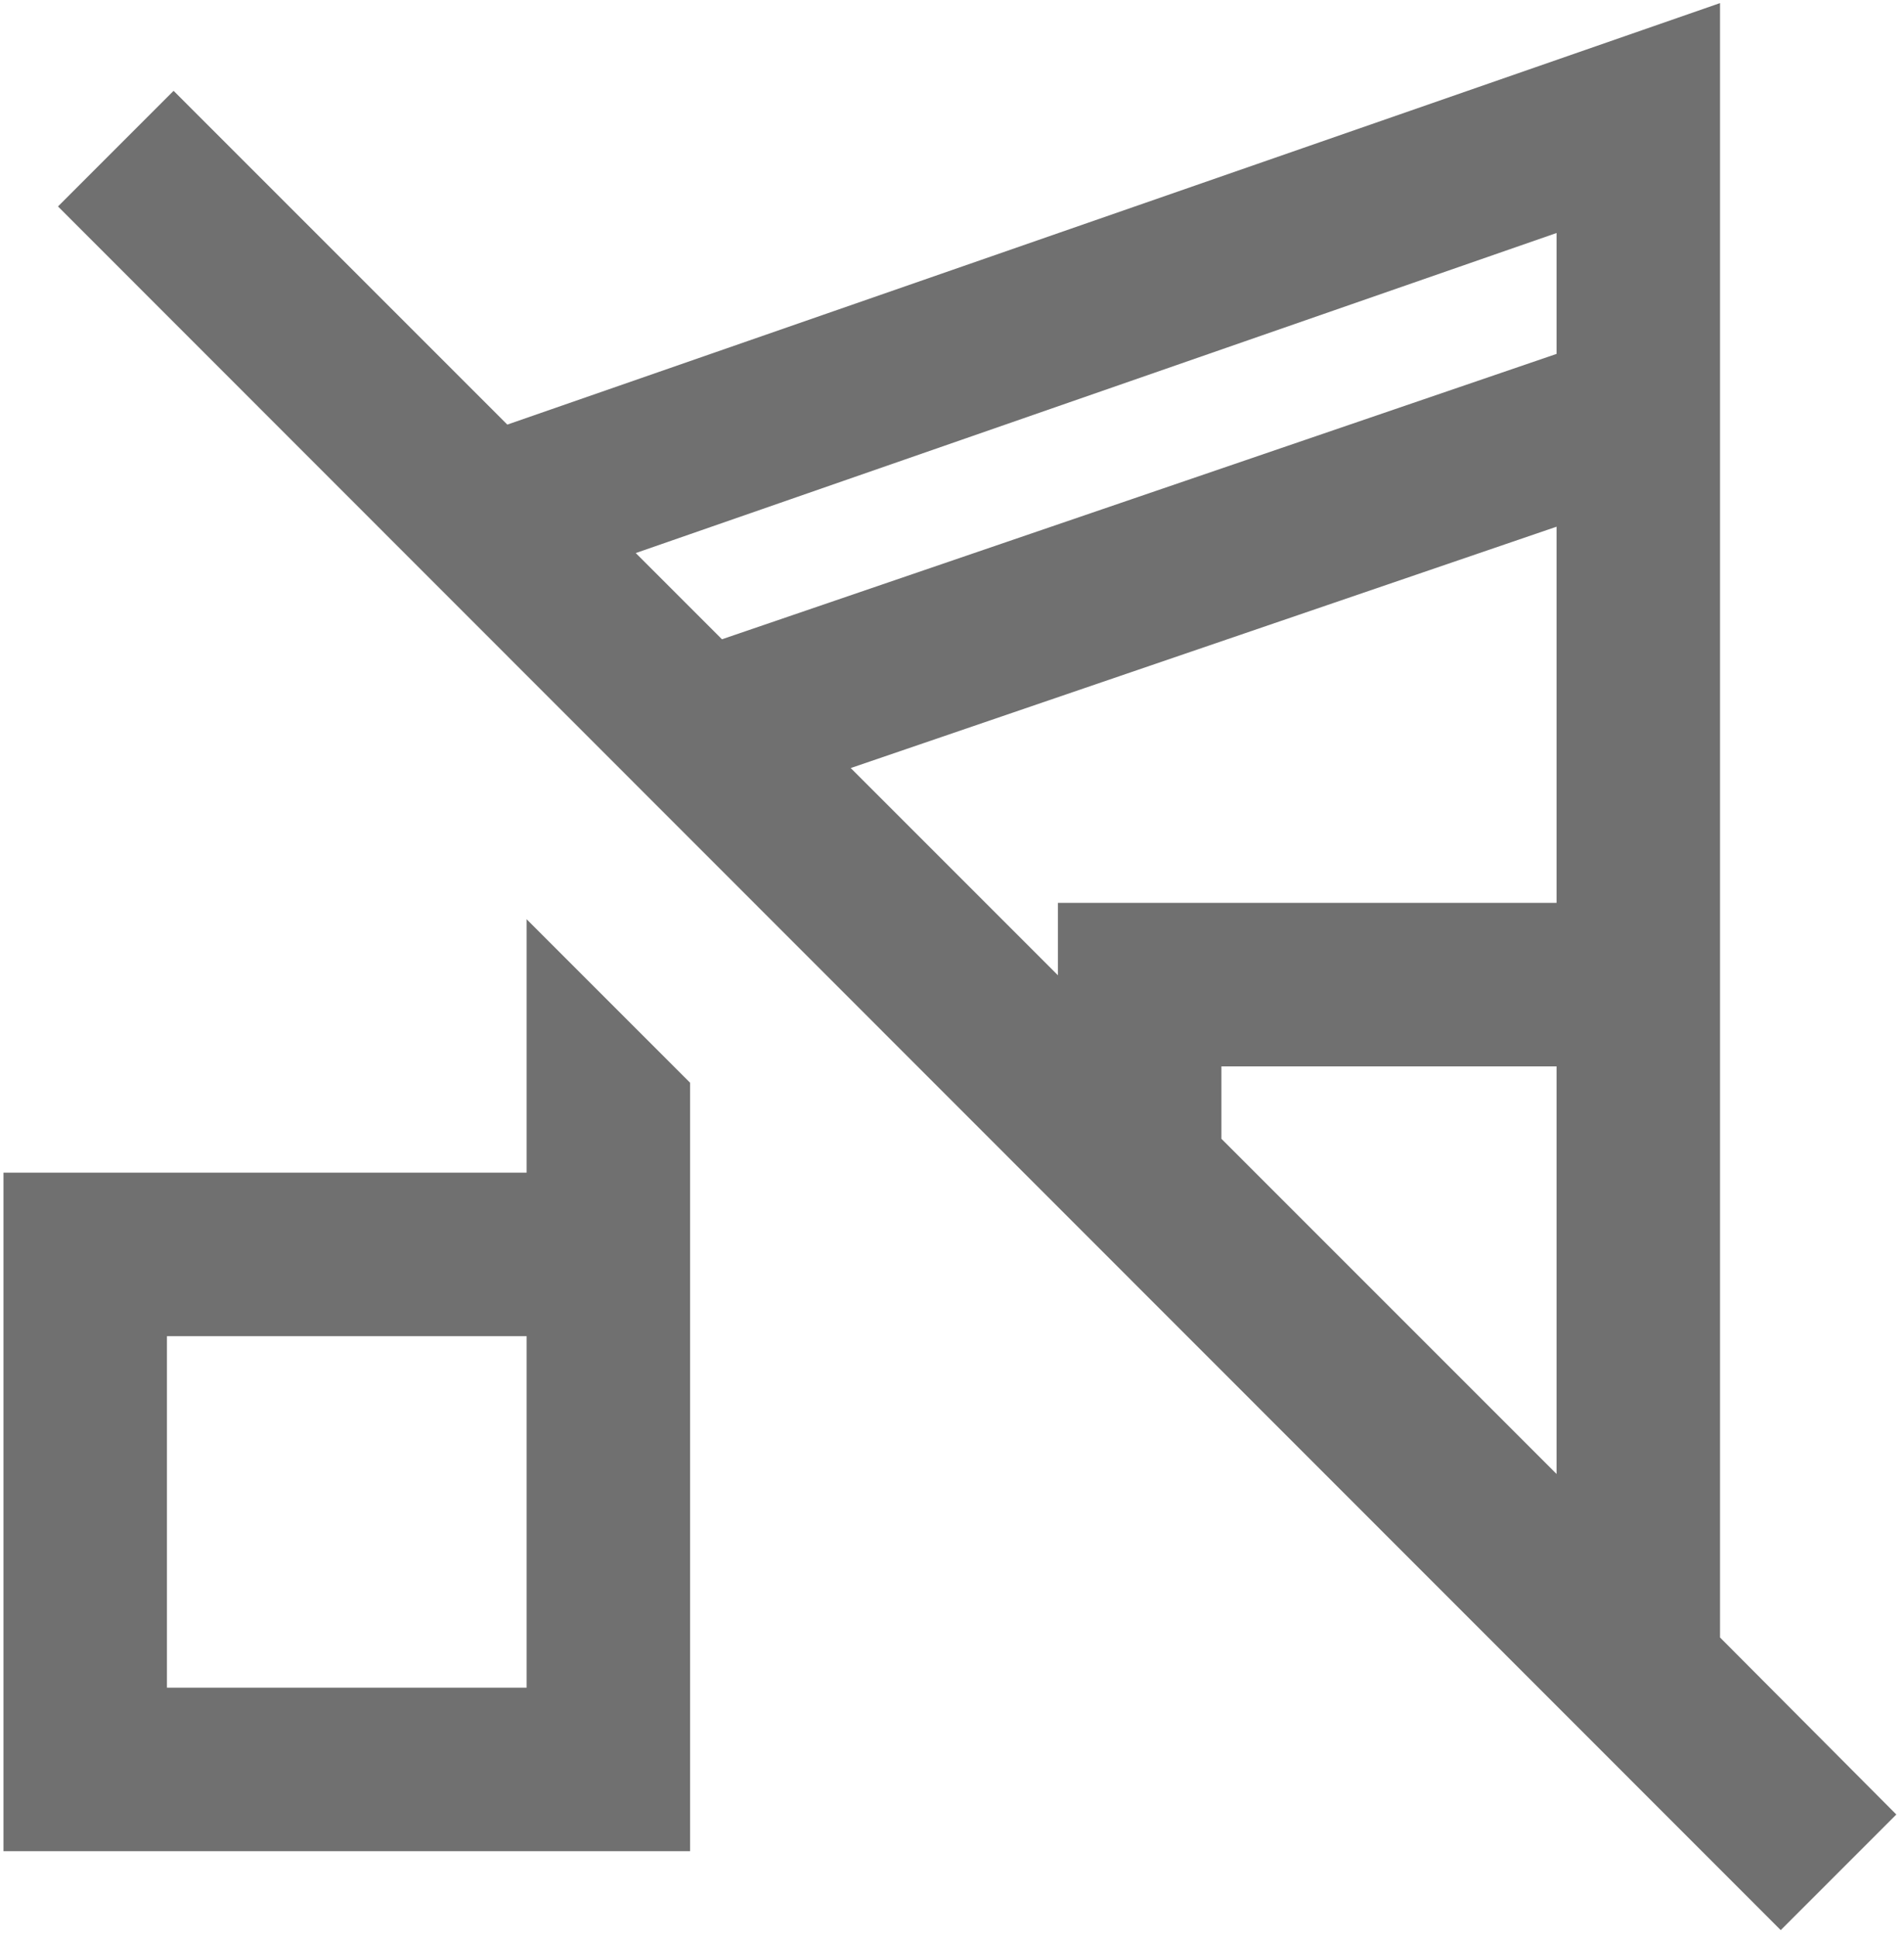 <svg width="232" height="236" viewBox="0 0 232 236" fill="none" xmlns="http://www.w3.org/2000/svg">
<path fill-rule="evenodd" clip-rule="evenodd" d="M7.066 25.152L21.151 11.066L61.815 51.73L209.584 0.377V199.499L231.066 221.066L216.98 235.152L7.066 25.152ZM189.664 179.579V129.92H148.827V138.742L189.664 179.579ZM128.907 118.822L103.659 93.574L189.664 64.17V110H128.907V118.822ZM189.664 43.118V28.388L77.465 67.38L87.97 77.885L189.664 43.118ZM64.166 142.868V111.992L84.087 131.912V225.537H0.422V142.868H64.166ZM64.166 162.788H20.342V205.617H64.166V162.788Z" fill="#707070"/>
</svg>
